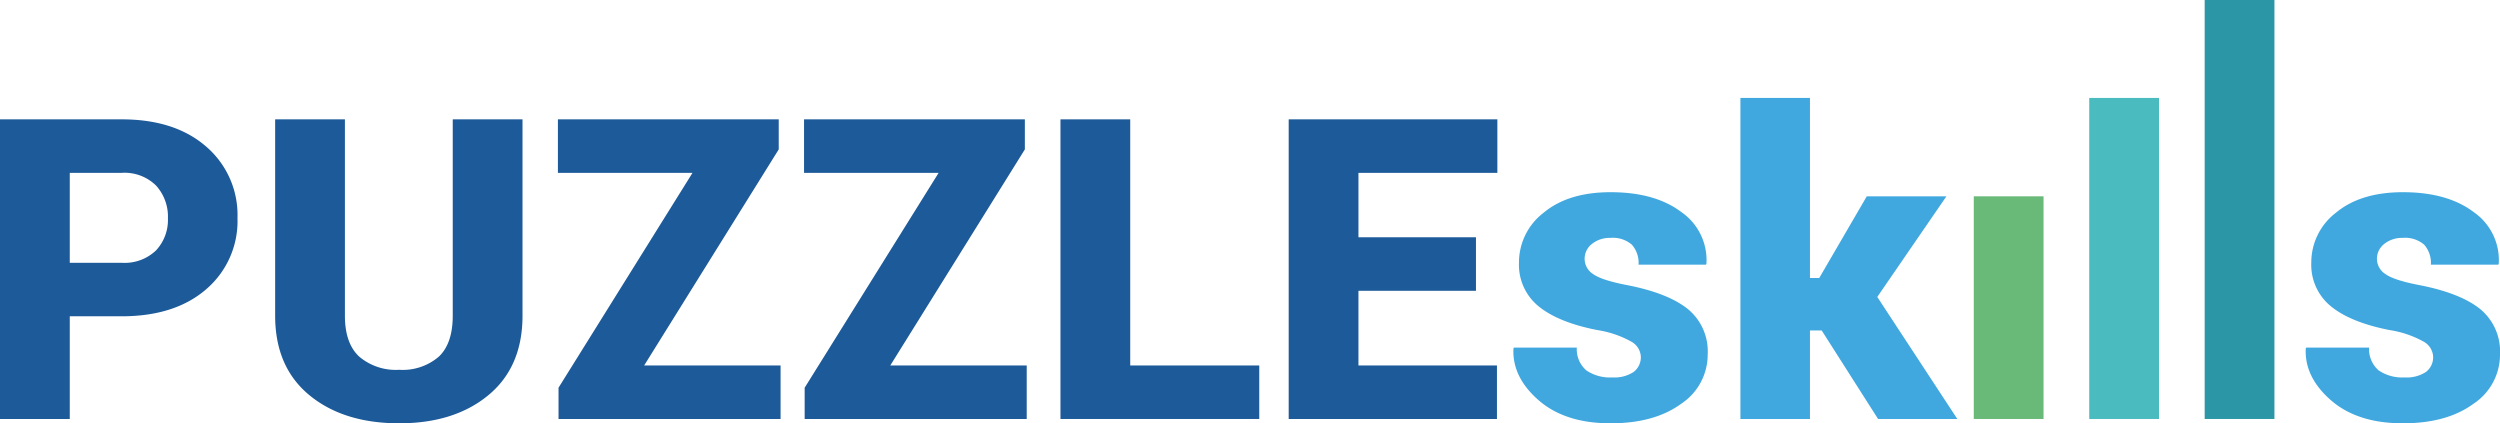 <svg xmlns="http://www.w3.org/2000/svg" viewBox="0 0 415.215 70.305">
  <defs>
    <style>
      .cls-1 {
        fill: #1d5a99;
      }

      .cls-2 {
        fill: #40a8df;
      }

      .cls-3 {
        fill: #69b978;
      }

      .cls-4 {
        fill: #4abbbf;
      }

      .cls-5 {
        fill: #2b97a6;
      }
    </style>
  </defs>
  <title>logo puzzle skills v1 farbig</title>
  <g id="Ebene_2" data-name="Ebene 2">
    <g id="white">
      <g id="Neues_Symbol_1" data-name="Neues Symbol 1">
        <g>
          <path class="cls-1" d="M11.587,52.531V69.587H0V19.822H20.2q8.852,0,14.048,4.529a14.961,14.961,0,0,1,5.195,11.843,14.894,14.894,0,0,1-5.195,11.843q-5.196,4.496-14.048,4.495Zm0-8.887H20.2a7.528,7.528,0,0,0,5.725-2.067A7.403,7.403,0,0,0,27.891,36.262a7.678,7.678,0,0,0-1.965-5.435,7.429,7.429,0,0,0-5.725-2.119H11.587Z"/>
          <path class="cls-1" d="M86.782,19.822V52.429q0,8.511-5.657,13.193-5.657,4.683-14.817,4.683-9.263,0-14.937-4.683Q45.698,60.941,45.698,52.429V19.822H57.285V52.429q0,4.581,2.358,6.785a9.395,9.395,0,0,0,6.665,2.204,9.192,9.192,0,0,0,6.58-2.188q2.307-2.187,2.307-6.802V19.822Z"/>
          <path class="cls-1" d="M106.982,60.7h22.661v8.887H92.764V64.392l22.251-35.684H92.661V19.822h36.675v4.99Z"/>
          <path class="cls-1" d="M147.861,60.7H170.523v8.887H133.643V64.392L155.894,28.708H133.54V19.822h36.674v4.99Z"/>
          <path class="cls-1" d="M187.715,60.7H209.146v8.887H176.128V19.822h11.587Z"/>
          <path class="cls-1" d="M245.136,48.293h-19.517V60.7h23.003v8.887H214.033V19.822h34.658v8.887H225.62V39.406h19.517Z"/>
          <path class="cls-2" d="M272.515,59.197a3.015,3.015,0,0,0-1.555-2.443,16.778,16.778,0,0,0-5.657-1.932q-6.46-1.264-9.741-3.931a8.877,8.877,0,0,1-3.281-7.28,10.403,10.403,0,0,1,4.102-8.289q4.102-3.4,11.108-3.4,7.383,0,11.758,3.299a9.698,9.698,0,0,1,4.17,8.527l-.068.205H272.139a4.542,4.542,0,0,0-1.11-3.315,4.851,4.851,0,0,0-3.572-1.128,4.697,4.697,0,0,0-3.042.991,3.108,3.108,0,0,0-1.23,2.529,3.007,3.007,0,0,0,1.419,2.495q1.417,1.025,5.725,1.846,6.768,1.333,10.031,3.982a9.112,9.112,0,0,1,3.265,7.502,9.796,9.796,0,0,1-4.427,8.221q-4.427,3.229-11.706,3.229-7.554,0-11.946-3.828-4.392-3.828-4.187-8.545l.068-.205h10.459a4.634,4.634,0,0,0,1.589,3.794,6.994,6.994,0,0,0,4.324,1.162,5.77,5.77,0,0,0,3.521-.906A3.043,3.043,0,0,0,272.515,59.197Z"/>
          <path class="cls-2" d="M302.559,54.89h-1.948V69.587H289.058V16.267h11.553V46.174h1.538l7.896-13.569H323.272L311.788,49.319l13.296,20.269H311.924Z"/>
          <path class="cls-3" d="M339.404,69.587H327.817V32.605h11.587Z"/>
          <path class="cls-4" d="M358.58,69.587H346.993V16.267h11.587Z"/>
          <path class="cls-5" d="M377.753,69.587H366.166V0h11.587Z"/>
          <path class="cls-2" d="M404.107,59.197a3.015,3.015,0,0,0-1.555-2.443,16.778,16.778,0,0,0-5.657-1.932q-6.46-1.264-9.741-3.931a8.877,8.877,0,0,1-3.281-7.28,10.403,10.403,0,0,1,4.102-8.289q4.102-3.4,11.108-3.4,7.383,0,11.758,3.299a9.698,9.698,0,0,1,4.17,8.527l-.068.205H403.731a4.543,4.543,0,0,0-1.11-3.315,4.851,4.851,0,0,0-3.572-1.128,4.697,4.697,0,0,0-3.042.991,3.108,3.108,0,0,0-1.23,2.529,3.007,3.007,0,0,0,1.419,2.495q1.417,1.025,5.725,1.846,6.768,1.333,10.031,3.982a9.112,9.112,0,0,1,3.265,7.502,9.796,9.796,0,0,1-4.427,8.221q-4.427,3.229-11.706,3.229-7.554,0-11.946-3.828-4.392-3.828-4.187-8.545l.068-.205h10.459a4.634,4.634,0,0,0,1.589,3.794,6.994,6.994,0,0,0,4.324,1.162,5.77,5.77,0,0,0,3.521-.906A3.043,3.043,0,0,0,404.107,59.197Z"/>
        </g>
      </g>
    </g>
  </g>
</svg>
